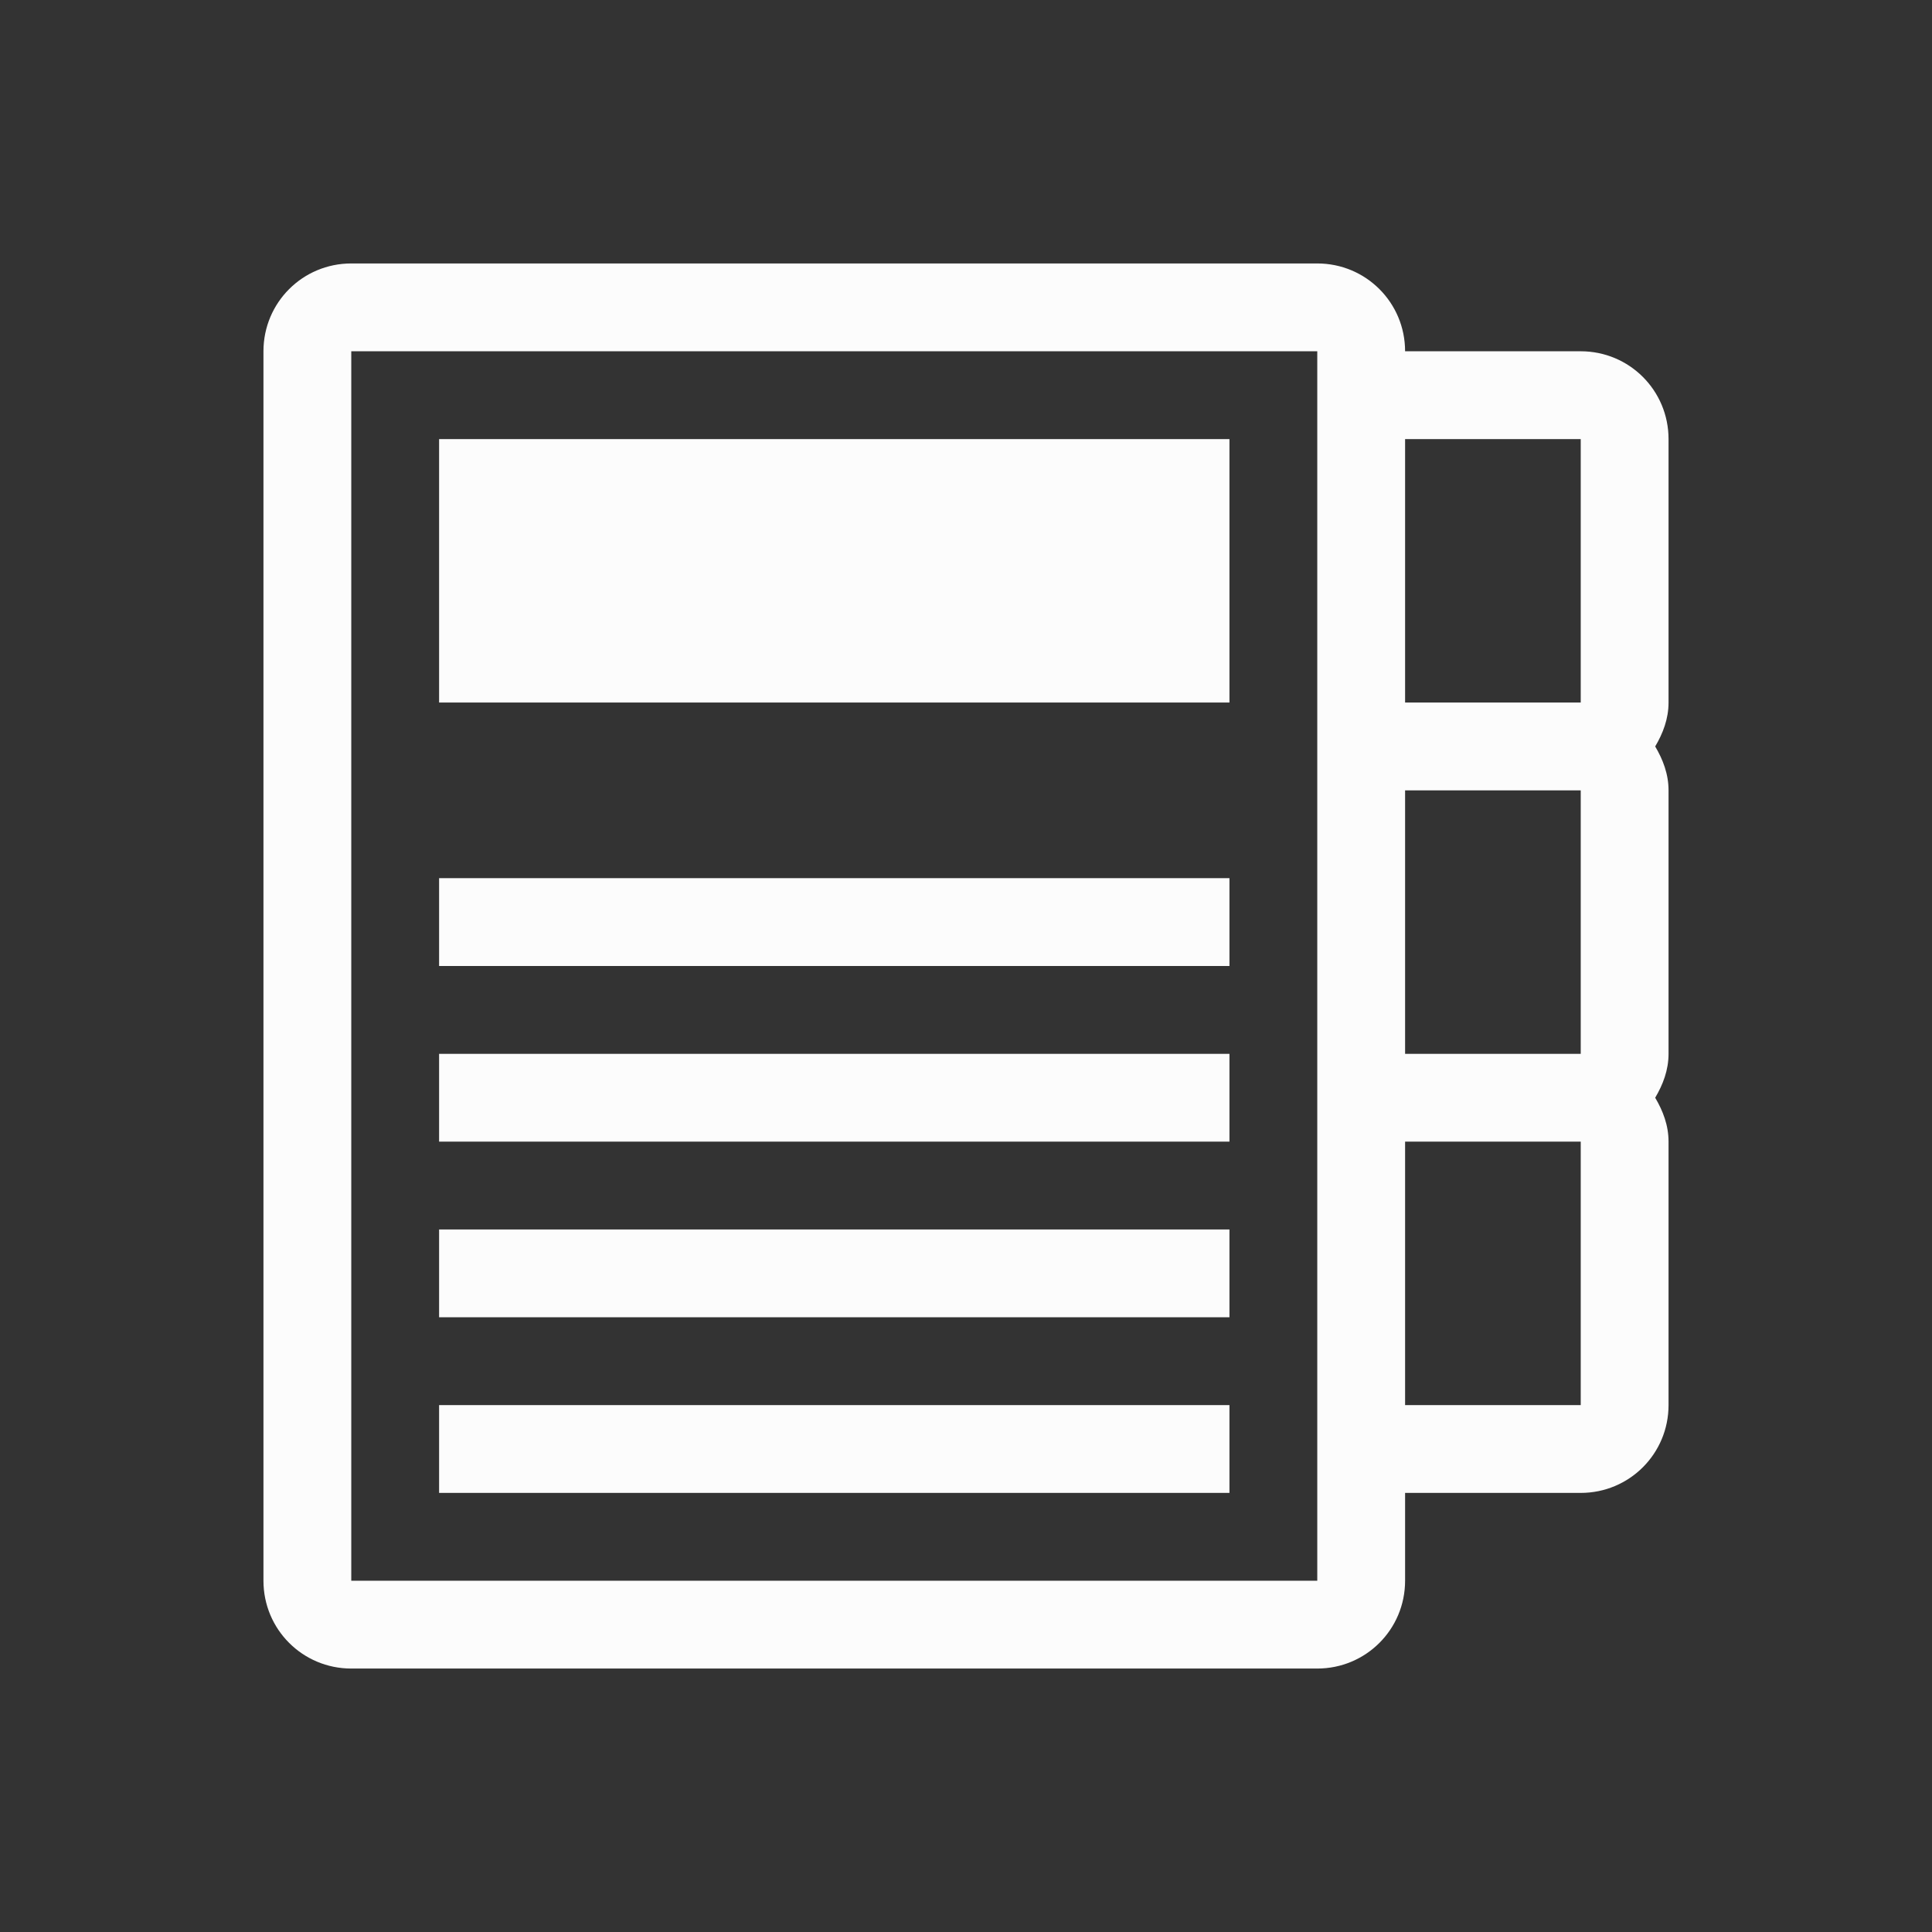 <?xml version="1.0" encoding="UTF-8"?>
<svg xmlns="http://www.w3.org/2000/svg" viewBox="0 0 22 22">
<rect x="0" y="0" width="22" height="22" fill="#333333" stroke="none"/>
<defs id="defs3051">

</defs>
<path style="fill:#fcfcfc" d="M 4 3 C 3.446 3 3 3.446 3 4 L 3 18 C 3 18.554 3.446 19 4 19 L 15 19 C 15.554 19 16 18.554 16 18 L 16 17 L 18 17 C 18.554 17 19 16.554 19 16 L 19 13 C 19 12.814 18.936 12.649 18.848 12.5 C 18.936 12.351 19 12.186 19 12 L 19 9 C 19 8.814 18.936 8.649 18.848 8.5 C 18.936 8.351 19 8.186 19 8 L 19 5 C 19 4.446 18.554 4 18 4 L 16 4 C 16 3.446 15.554 3 15 3 L 4 3 z M 4 4 L 15 4 L 15 18 L 4 18 L 4 4 z M 5 5 L 5 8 L 14 8 L 14 5 L 5 5 z M 16 5 L 18 5 L 18 8 L 16 8 L 16 5 z M 16 9 L 18 9 L 18 12 L 16 12 L 16 9 z M 5 10 L 5 11 L 14 11 L 14 10 L 5 10 z M 5 12 L 5 13 L 14 13 L 14 12 L 5 12 z M 16 13 L 18 13 L 18 16 L 16 16 L 16 13 z M 5 14 L 5 15 L 14 15 L 14 14 L 5 14 z M 5 16 L 5 17 L 14 17 L 14 16 L 5 16 z " />
</svg>
